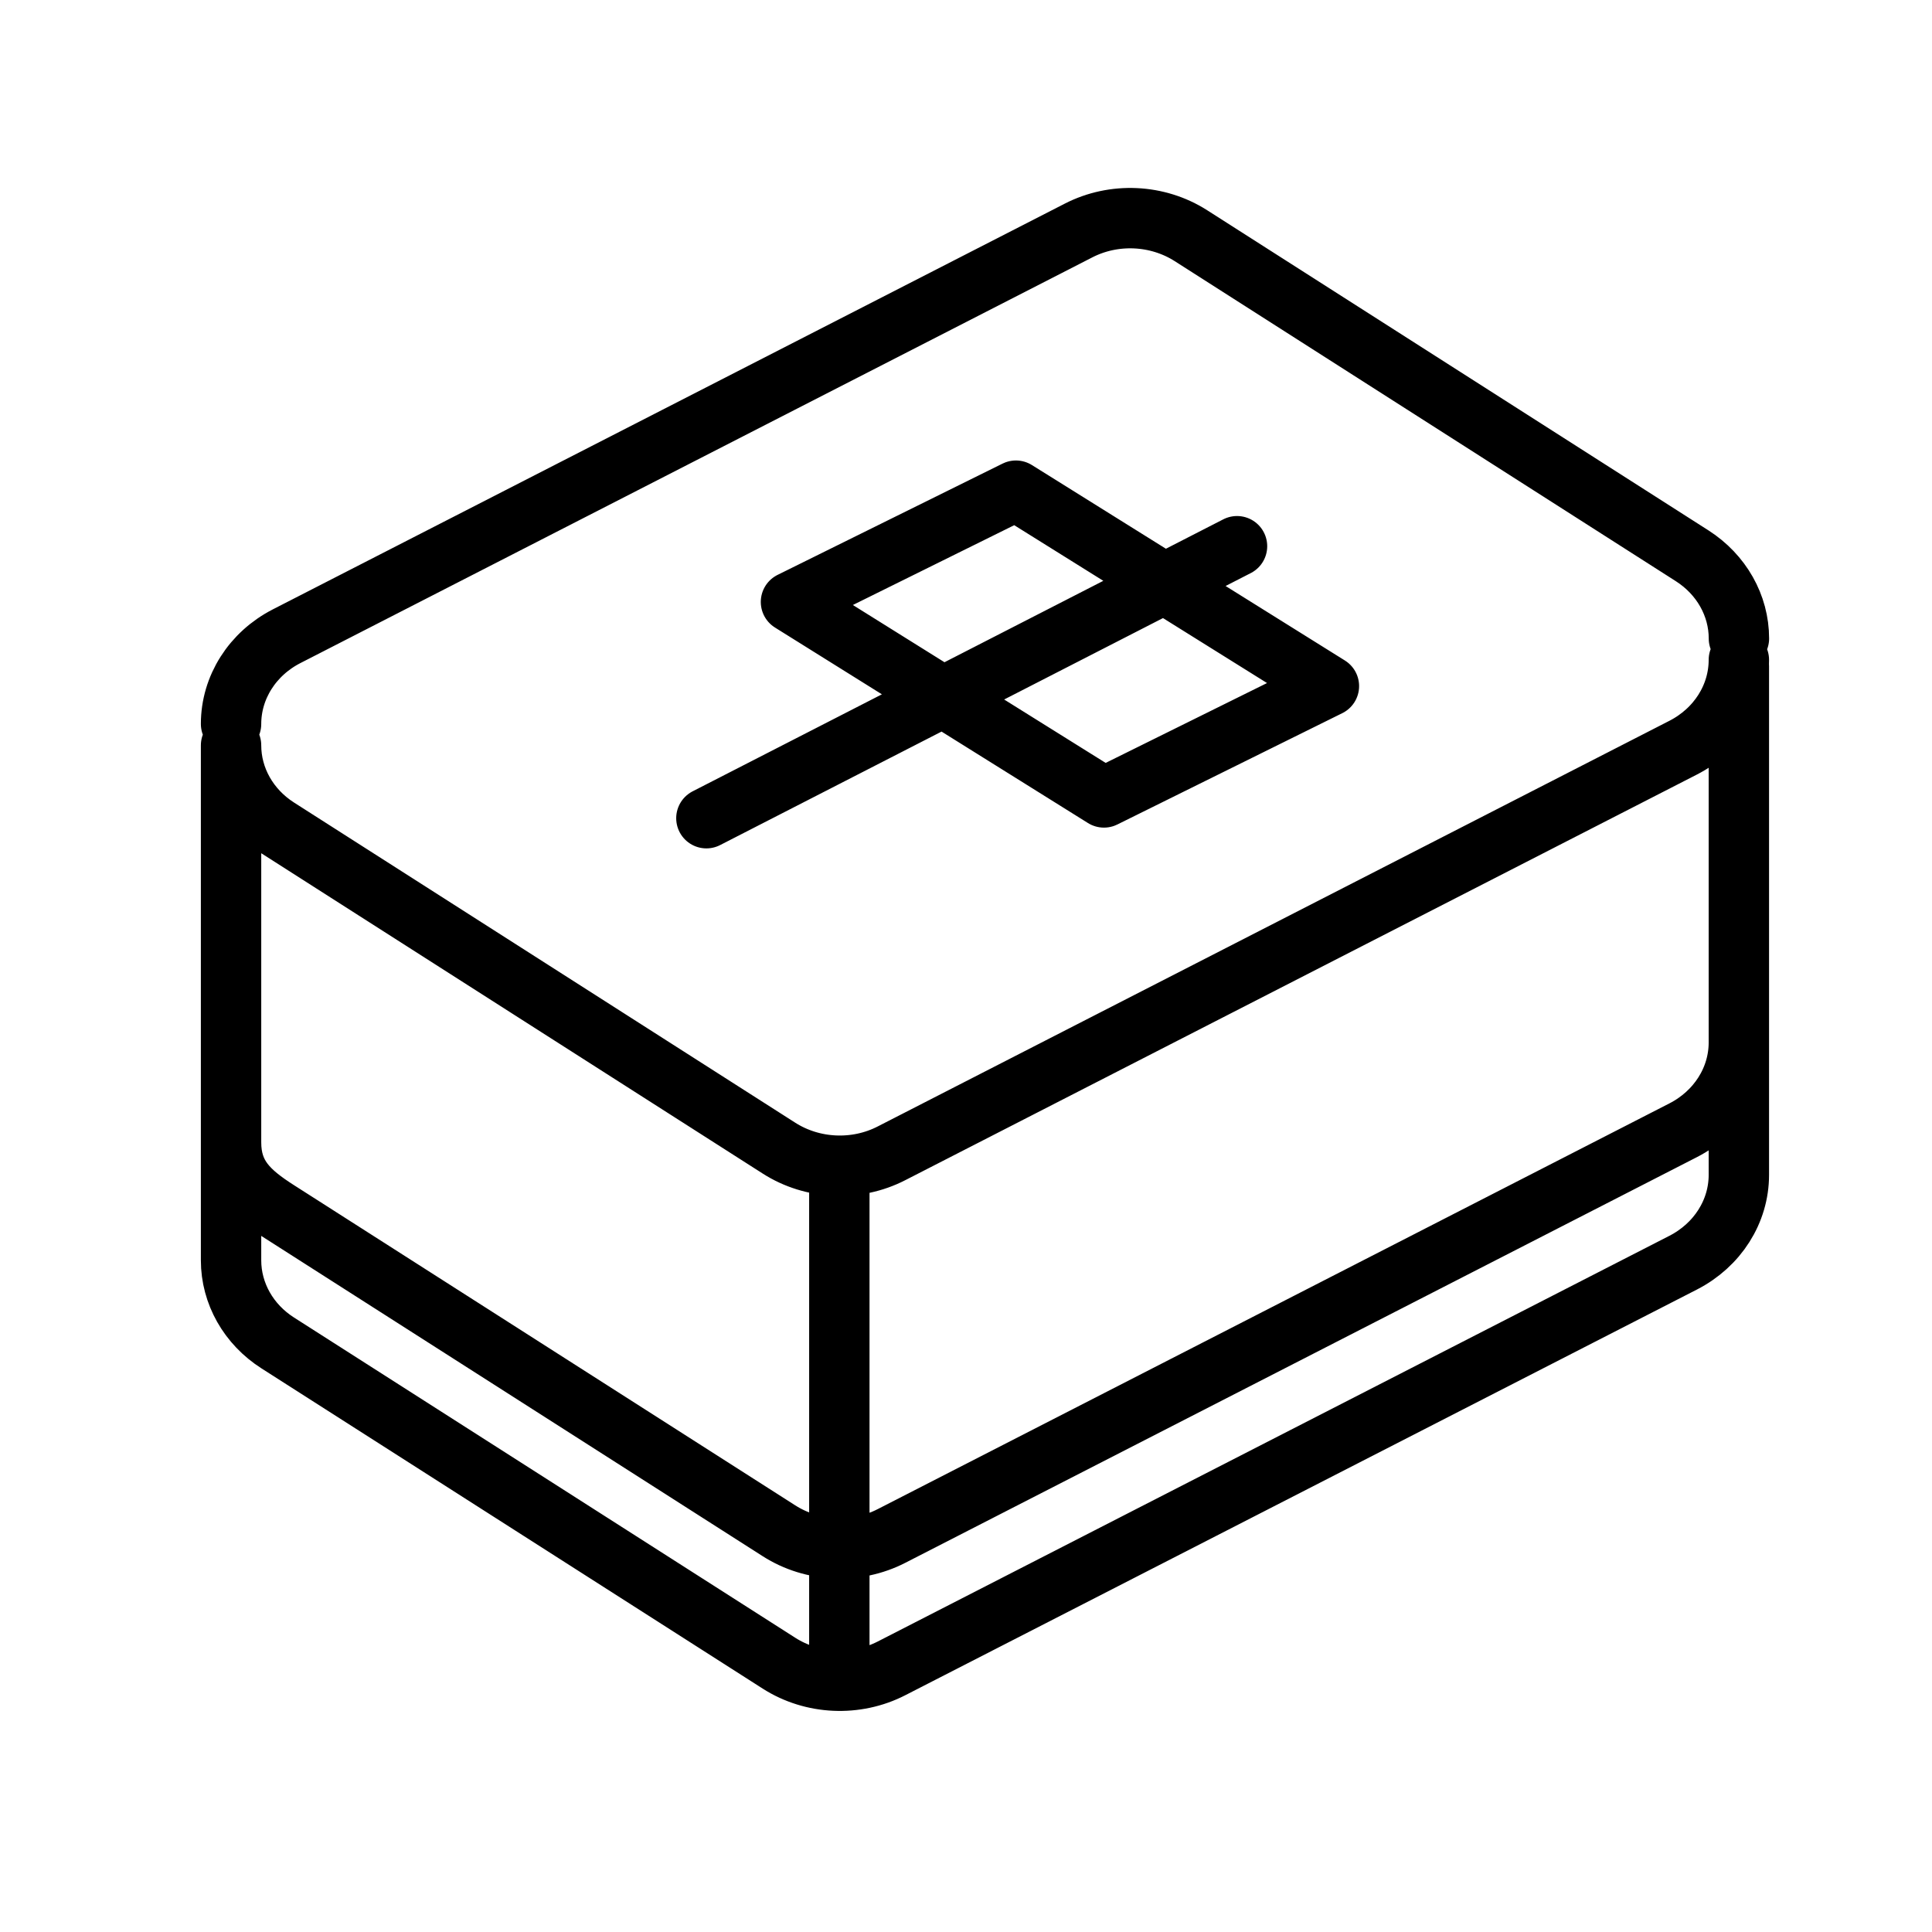 <svg width="32" height="32" viewBox="0 0 32 32" fill="none" xmlns="http://www.w3.org/2000/svg">
<path d="M28.801 11.036V19.46C28.801 20.065 28.448 20.622 27.878 20.914L14.767 27.633C14.179 27.935 13.457 27.902 12.903 27.548L4.601 22.244C4.116 21.935 3.827 21.422 3.827 20.875V12.345C3.827 12.892 4.116 13.404 4.601 13.714L12.903 19.017C13.457 19.371 14.179 19.405 14.767 19.102L27.878 12.384C28.448 12.092 28.801 11.535 28.801 10.929M3.827 18.921C3.827 19.469 4.116 19.742 4.601 20.052L12.903 25.355C13.457 25.709 14.179 25.742 14.767 25.44L27.878 18.721C28.448 18.429 28.801 17.872 28.801 17.267M11.7 13.552L20.489 9.047M28.802 10.576C28.802 10.028 28.512 9.516 28.028 9.206L19.726 3.904C19.172 3.55 18.45 3.516 17.862 3.819L4.749 10.537C4.18 10.828 3.827 11.386 3.827 11.991M13.902 19.437V27.746M22.011 11.364L18.285 13.208L13.101 9.97L16.827 8.127L22.011 11.364Z" stroke="black" stroke-linecap="round" stroke-linejoin="round"/>
</svg>
